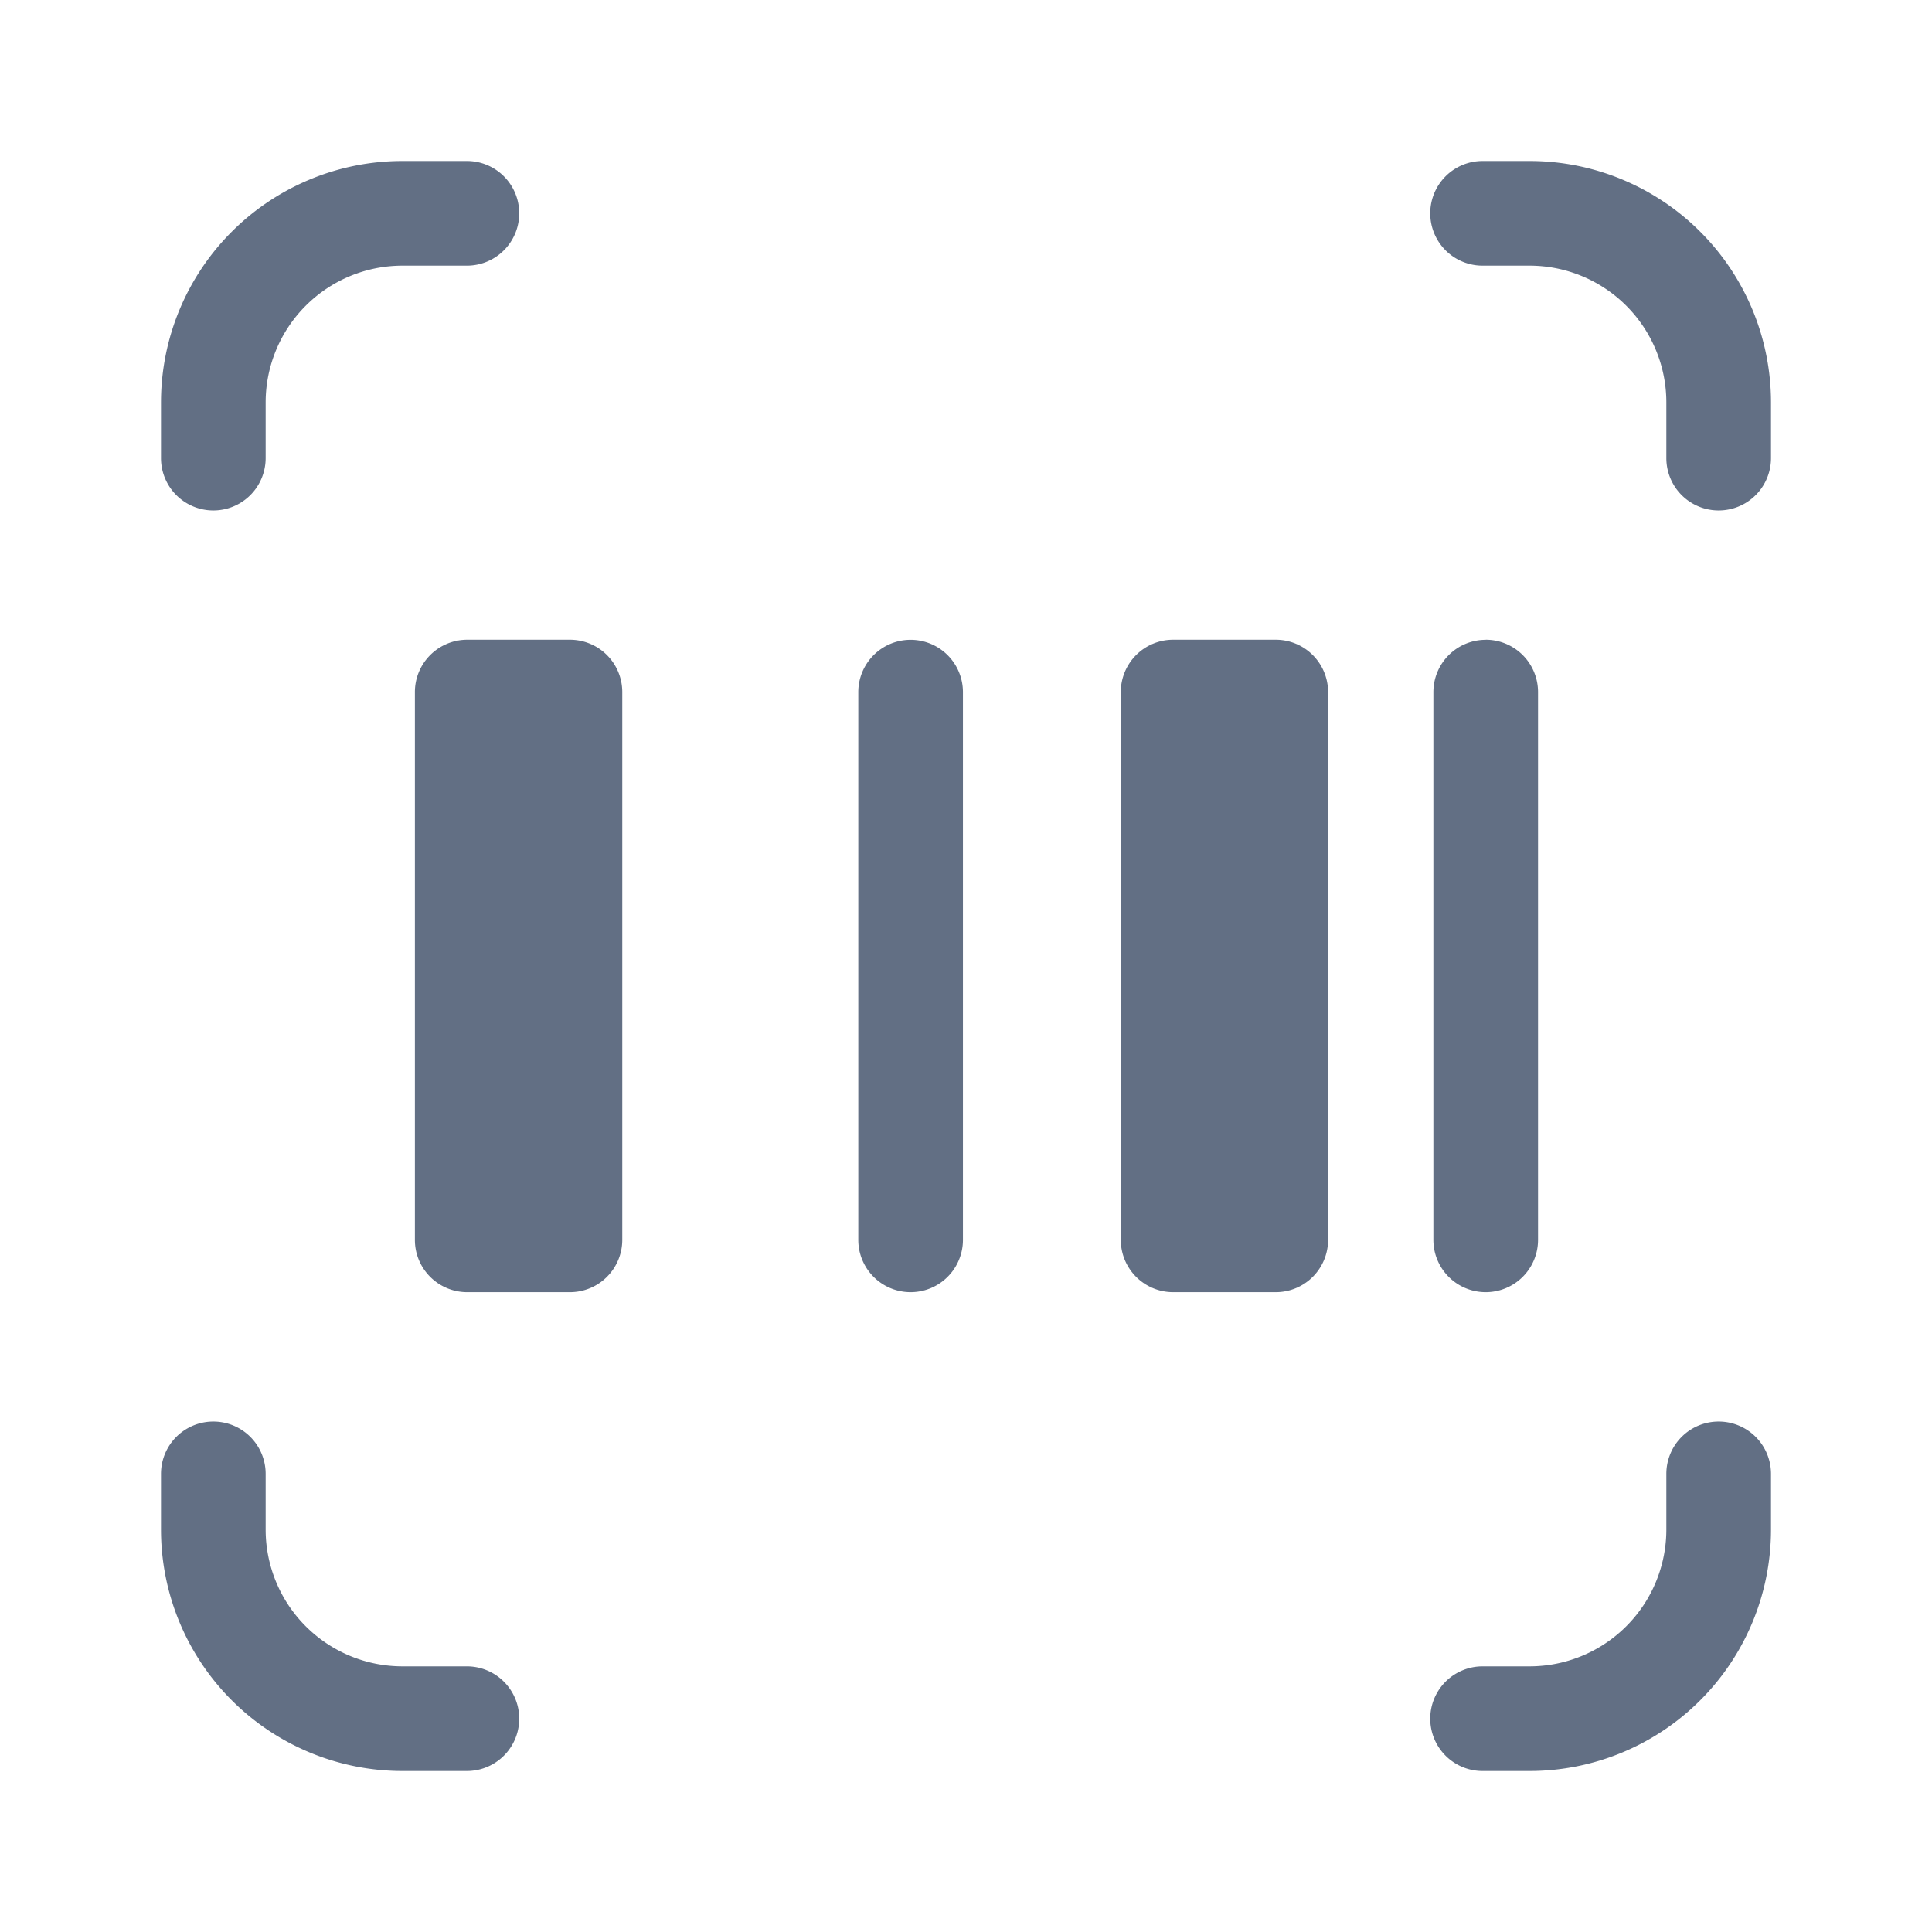 <svg viewBox="0 0 24 24" fill="none" xmlns="http://www.w3.org/2000/svg"><path d="M5.8 2H5a3 3 0 00-3 3v.691a.65.65 0 101.3 0V5A1.7 1.7 0 015 3.3h.8a.65.65 0 000-1.3zM2 18.309a.65.65 0 111.3 0V19A1.7 1.7 0 005 20.7h.8a.65.65 0 110 1.3H5a3 3 0 01-3-3v-.691zM21.35 17.659a.65.65 0 00-.65.65V19a1.7 1.7 0 01-1.7 1.7h-.583a.65.65 0 100 1.3H19a3 3 0 003-3v-.691a.65.65 0 00-.65-.65zM22 5.691a.65.65 0 11-1.3 0V5A1.7 1.7 0 0019 3.3h-.583a.65.65 0 110-1.3H19a3 3 0 013 3v.691zM5.804 7.947a.65.65 0 00-.65.65v6.805c0 .36.291.65.65.65H7.08a.65.65 0 00.65-.65V8.597a.65.65 0 00-.65-.65H5.804zM18.456 7.947a.65.65 0 01.65.65v6.805a.65.65 0 11-1.3 0V8.598a.65.65 0 01.65-.65zM13.923 8.597a.65.65 0 01.65-.65h1.275a.65.65 0 01.65.65v6.805a.65.65 0 01-.65.65h-1.275a.65.65 0 01-.65-.65V8.597zM11.312 7.948a.65.65 0 01.65.65v6.804a.65.65 0 11-1.3 0V8.598a.65.65 0 01.65-.65z" fill="#626F84"/></svg>
